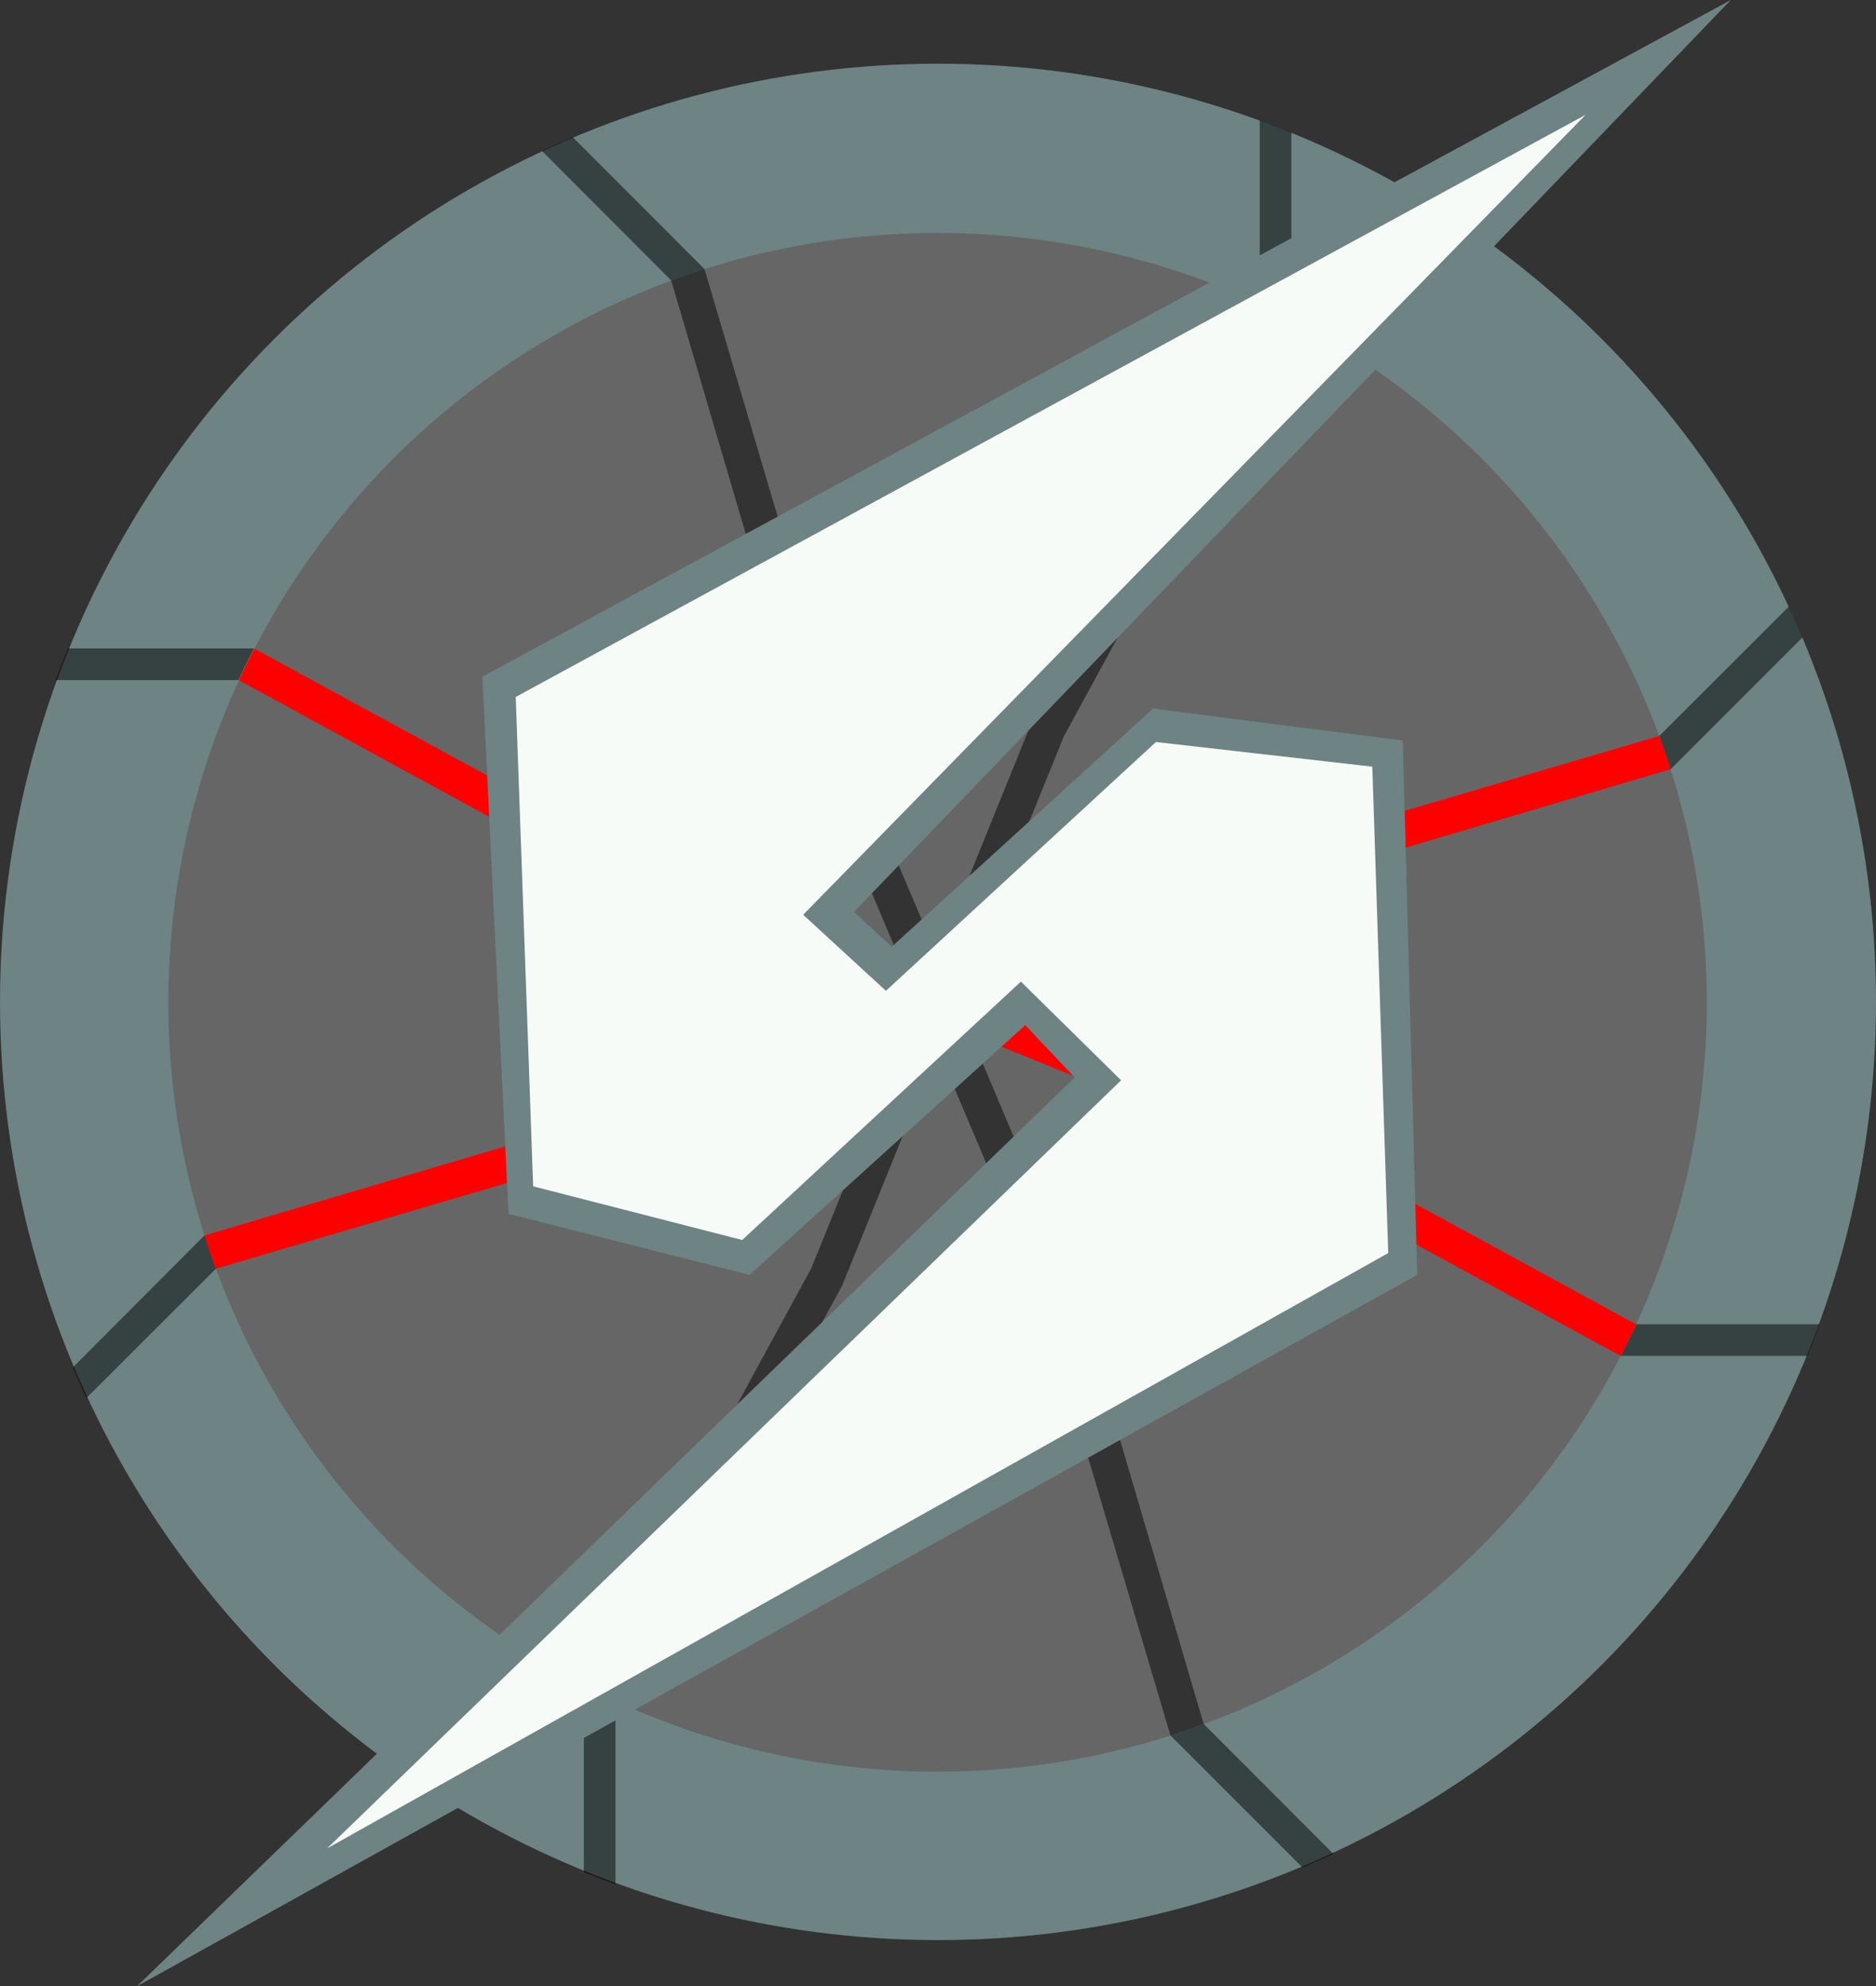 <svg xmlns="http://www.w3.org/2000/svg" viewBox="0 0 215.38 228">
  <rect x="0" y="0" width="215.38" height="228" fill="#333333" stroke="none"/>
  <defs>
    <style> .a { opacity: 0.5; } </style>
  </defs>
  <title>gravitysuit</title>
  <circle fill="#6d8384" cx="107.69" cy="115" r="107.69"/>
  <circle fill="#666666" cx="107.64" cy="115.05" r="88.31"/>
  <g>
    <path class="a" d="M168,228.22c1.29-.41,2.56-.85,3.82-1.31l-15.33-52.07h0l-12.45-29.46-2.8-1.33-1,2.85,12.27,29Z" transform="translate(-33.62 -29)"/>
    <path class="a" d="M186.69,241.78l-14.85-14.87c-1.26.46-2.53.9-3.82,1.31l15.13,15.13C184.34,242.85,185.52,242.33,186.69,241.78Z" transform="translate(-33.62 -29)"/>
  </g>
  <g>
    <path fill="#ff0000" d="M219.7,184.65c.62-1.2,1.21-2.41,1.78-3.63l-47.67-26h0l-29.62-12-2.93,1,1.34,2.7,29.18,11.82Z" transform="translate(-33.62 -29)"/>
    <path class="a" d="M242.5,181h-21c-.57,1.22-1.16,2.43-1.78,3.63h21.4C241.58,183.45,242.05,182.25,242.5,181Z" transform="translate(-33.62 -29)"/>
  </g>
  <g>
    <path fill="#ff0000" d="M225.43,117.29c-.41-1.29-.84-2.56-1.31-3.82L172.05,128.8h0L142.6,141.25l-1.34,2.8,2.86,1,29-12.27Z" transform="translate(-33.62 -29)"/>
    <path class="a" d="M239,98.62l-14.88,14.85c.47,1.26.9,2.53,1.31,3.82l15.13-15.13Q239.81,100.38,239,98.62Z" transform="translate(-33.62 -29)"/>
  </g>
  <g>
    <path class="a" d="M181.86,65.61c-1.2-.62-2.41-1.21-3.63-1.78l-26,47.67h0l-12,29.62,1,2.93,2.7-1.34,11.82-29.18Z" transform="translate(-33.62 -29)"/>
    <path class="a" d="M178.25,42.81l0,21c1.22.57,2.43,1.16,3.63,1.78V44.21C180.66,43.73,179.46,43.26,178.25,42.81Z" transform="translate(-33.62 -29)"/>
  </g>
  <g>
    <path class="a" d="M114.5,59.88c-1.28.41-2.56.84-3.82,1.31L126,113.26h0l12.45,29.45,2.8,1.34,1-2.85-12.28-29Z" transform="translate(-33.62 -29)"/>
    <path class="a" d="M95.83,46.31l14.85,14.88c1.26-.47,2.54-.9,3.82-1.31L99.38,44.75C98.19,45.25,97,45.77,95.83,46.31Z" transform="translate(-33.62 -29)"/>
  </g>
  <g>
    <path fill="#ff0000" d="M62.82,103.45q-.93,1.8-1.77,3.63l47.66,26h0l29.63,12,2.92-1-1.33-2.7-29.18-11.82Z" transform="translate(-33.62 -29)"/>
    <path class="a" d="M40,107.06l21,0q.84-1.83,1.77-3.63H41.43C40.94,104.65,40.47,105.85,40,107.06Z" transform="translate(-33.62 -29)"/>
  </g>
  <g>
    <path fill="#ff0000" d="M57.09,170.81c.41,1.28.85,2.56,1.31,3.82l52.07-15.33h0l29.46-12.45,1.33-2.8-2.85-1-29,12.27Z" transform="translate(-33.62 -29)"/>
    <path class="a" d="M43.53,189.48,58.4,174.63c-.46-1.26-.9-2.54-1.31-3.82L42,185.94C42.46,187.12,43,188.31,43.53,189.48Z" transform="translate(-33.62 -29)"/>
  </g>
  <g>
    <path class="a" d="M100.66,222.49q1.8.93,3.63,1.77l26-47.66h0l12-29.63-1-2.92-2.7,1.34-11.82,29.17Z" transform="translate(-33.62 -29)"/>
    <path class="a" d="M104.28,245.28v-21q-1.83-.84-3.63-1.77v21.39C101.86,244.37,103.06,244.84,104.28,245.28Z" transform="translate(-33.62 -29)"/>
  </g>
  <polygon fill="#6d8384" points="198.71 0 55.38 77.67 58.38 139.33 86.05 146.33 117.71 117.67 123.38 123.67 15.71 228 162.71 146.33 161.05 85 132.38 81.33 102.38 108.67 98.05 104.67 198.71 0"/>
  <polygon fill="#f7fbf7" points="182.05 13.17 59.21 80 61.21 136.17 85.21 142.33 117.21 112.67 128.71 124 37.55 212.17 159.38 143.83 157.55 88 132.71 85.17 101.71 113.73 92.21 105 182.05 13.17"/>
</svg>
